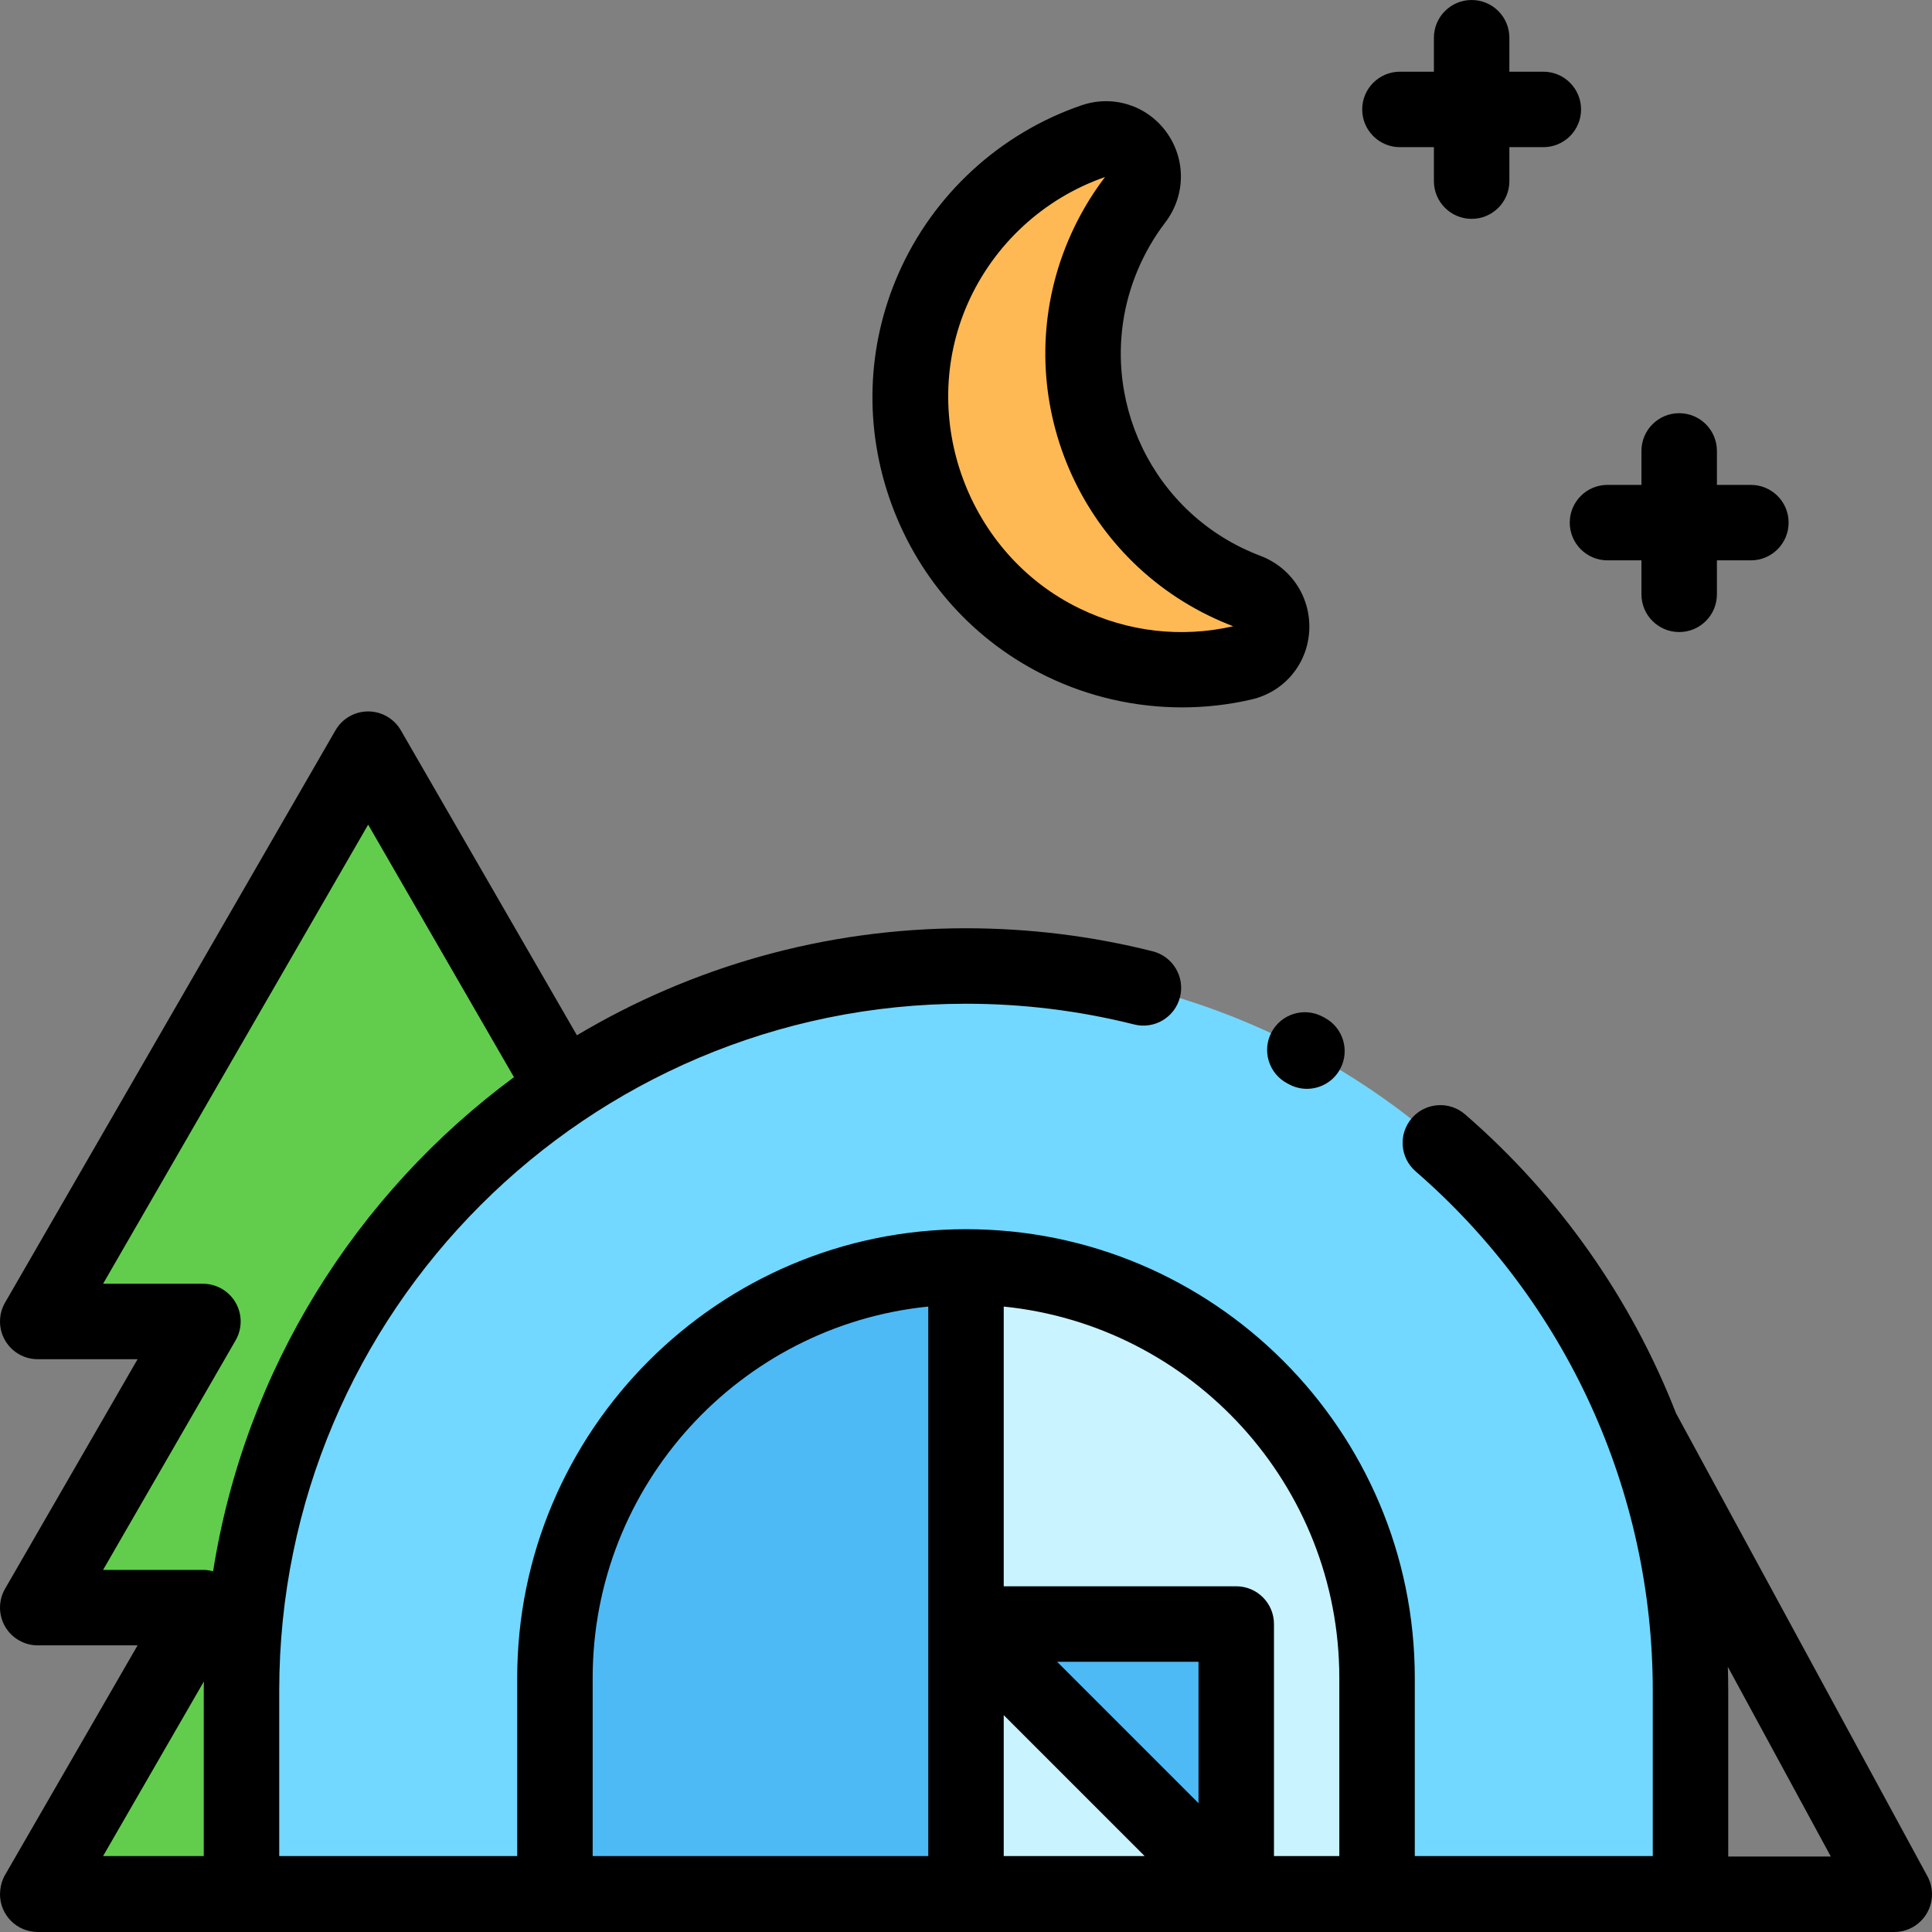 <svg viewBox="0 0 512 512" xmlns="http://www.w3.org/2000/svg"><rect x="0" y="0" width="512" height="512" fill="#808080" stroke="none"/><path d="m324.582 154.094c-31.734-15.59-46.016-53.684-32.344-86.293 2.281-5.445 5.191-10.426 8.605-14.895 5.992-7.848-1.656-18.734-11-15.535-18.348 6.285-34.137 19.926-42.586 39.152-15.496 35.25-.133 76.977 34.531 93.746 15.449 7.477 32.195 8.938 47.633 5.352 9.555-2.223 10.23-15.484 1.059-18.965-1.984-.754-3.953-1.605-5.898-2.562zm0 0" fill="#ffb954"/><path d="m141.348 350.207h43.781l-87.562-151.668-87.566 151.668h43.781l-43.781 75.832h43.781l-43.781 75.836h175.129l-43.781-75.836h43.781zm0 0" fill="#62cd4d"/><path d="m448 501.875h-384v-53.875c0-106.039 85.961-192 192-192s192 85.961 192 192zm0 0" fill="#72d8ff"/><path d="m364.934 502h-217.867v-57.316c0-60.164 48.77-108.934 108.934-108.934s108.934 48.77 108.934 108.934zm0 0" fill="#4dbaf6"/><path d="m256 335.75v166.25h108.934v-57.316c0-60.16-48.77-108.934-108.934-108.934zm0 0" fill="#c9f3ff"/><path d="m327.617 430.383h-71.617l71.617 71.617zm0 0" fill="#4dbaf6"/><path d="m336.949 273.594c-2.57 4.887-.695 10.934 4.191 13.508l.484.258c1.508.809 3.125 1.191 4.723 1.191 3.562 0 7.016-1.914 8.816-5.273 2.613-4.867.785-10.93-4.078-13.539l-.629-.336c-4.891-2.574-10.934-.695-13.508 4.191zm0 0"/><path d="m510.773 497.199-66.621-122.695c-11.793-30.188-30.816-57.449-55.895-79.188-4.172-3.621-10.488-3.168-14.105 1.004-3.617 4.172-3.168 10.488 1.004 14.105 39.938 34.625 62.844 84.766 62.844 137.574v43.875h-63.066v-47.191c0-65.578-53.352-118.934-118.934-118.934-65.578 0-118.934 53.355-118.934 118.934v47.191h-63.066v-43.875c0-100.355 81.645-182 182-182 15.09 0 30.09 1.852 44.574 5.496 5.359 1.348 10.793-1.898 12.141-7.258 1.348-5.355-1.898-10.789-7.254-12.137-16.086-4.047-32.727-6.102-49.461-6.102-37.645 0-72.906 10.363-103.109 28.363l-46.664-80.824c-1.789-3.094-5.09-5-8.66-5-3.574 0-6.875 1.906-8.66 5l-87.566 151.668c-1.785 3.094-1.785 6.906 0 10s5.09 5 8.66 5h26.461l-35.121 60.832c-1.785 3.094-1.785 6.906 0 10s5.09 5 8.66 5h26.461l-35.121 60.836c-.727 1.254-1.141 2.629-1.277 4.027-.02.18-.023.363-.035.543-.008.16-.023.32-.023.48 0 .023-.004.051-.004.074 0 5.523 4.477 10 10 10h492c5.523 0 10-4.477 10-10 0-1.738-.445-3.375-1.227-4.801zm-25.582-5.199h-27.191v-44c0-2.094-.043-4.188-.105-6.273zm-219.191-37.473 37.348 37.348h-37.348zm51.617 23.332-37.477-37.477h37.477zm37.316-33.176v47.188h-17.316v-61.488c0-5.523-4.477-10-10-10h-61.617v-74.129c49.875 5.027 88.934 47.254 88.934 98.43zm-197.867 0c0-51.176 39.059-93.402 88.934-98.43v145.617h-88.934zm-129.746-28.645 35.121-60.832c1.785-3.094 1.785-6.906 0-10s-5.086-5-8.66-5h-26.461l70.246-121.668 38.637 66.926c-41.785 30.879-71.293 77.457-79.727 130.949-.867-.242-1.773-.375-2.695-.375zm26.711 29.57c-.012.797-.031 1.59-.031 2.391v43.875h-26.68zm0 0"/><path d="m277.434 179.27c11.211 5.426 23.5 8.195 35.824 8.195 6.18 0 12.367-.695 18.43-2.105 8.539-1.984 14.668-9.195 15.258-17.938.594-8.875-4.594-16.957-12.918-20.117-1.699-.645-3.391-1.379-5.031-2.184-.004 0-.004 0-.004 0-27.117-13.324-39.211-45.59-27.531-73.453 1.906-4.551 4.375-8.82 7.328-12.691 5.414-7.086 5.559-16.695.363-23.91-5.145-7.137-14.203-10.016-22.547-7.156-21.625 7.406-39.301 23.656-48.5 44.586-8.543 19.434-9.176 41.199-1.777 61.285 7.402 20.09 21.996 36.246 41.105 45.488zm-21.023-98.723c6.922-15.746 20.188-27.988 36.426-33.629-3.965 5.203-7.27 10.93-9.82 17.02-15.766 37.605.559 81.152 37.156 99.133 2.164 1.062 4.398 2.035 6.641 2.891-13.801 3.125-27.859 1.504-40.668-4.691-29.656-14.348-42.992-50.559-29.734-80.723zm0 0"/><path d="m371 39h9v9c0 5.523 4.477 10 10 10s10-4.477 10-10v-9h9c5.523 0 10-4.477 10-10s-4.477-10-10-10h-9v-9c0-5.523-4.477-10-10-10s-10 4.477-10 10v9h-9c-5.523 0-10 4.477-10 10s4.477 10 10 10zm0 0"/><path d="m416 138.5c0 5.523 4.477 10 10 10h9v9c0 5.523 4.477 10 10 10s10-4.477 10-10v-9h9c5.523 0 10-4.477 10-10s-4.477-10-10-10h-9v-9c0-5.523-4.477-10-10-10s-10 4.477-10 10v9h-9c-5.523 0-10 4.477-10 10zm0 0"/></svg>